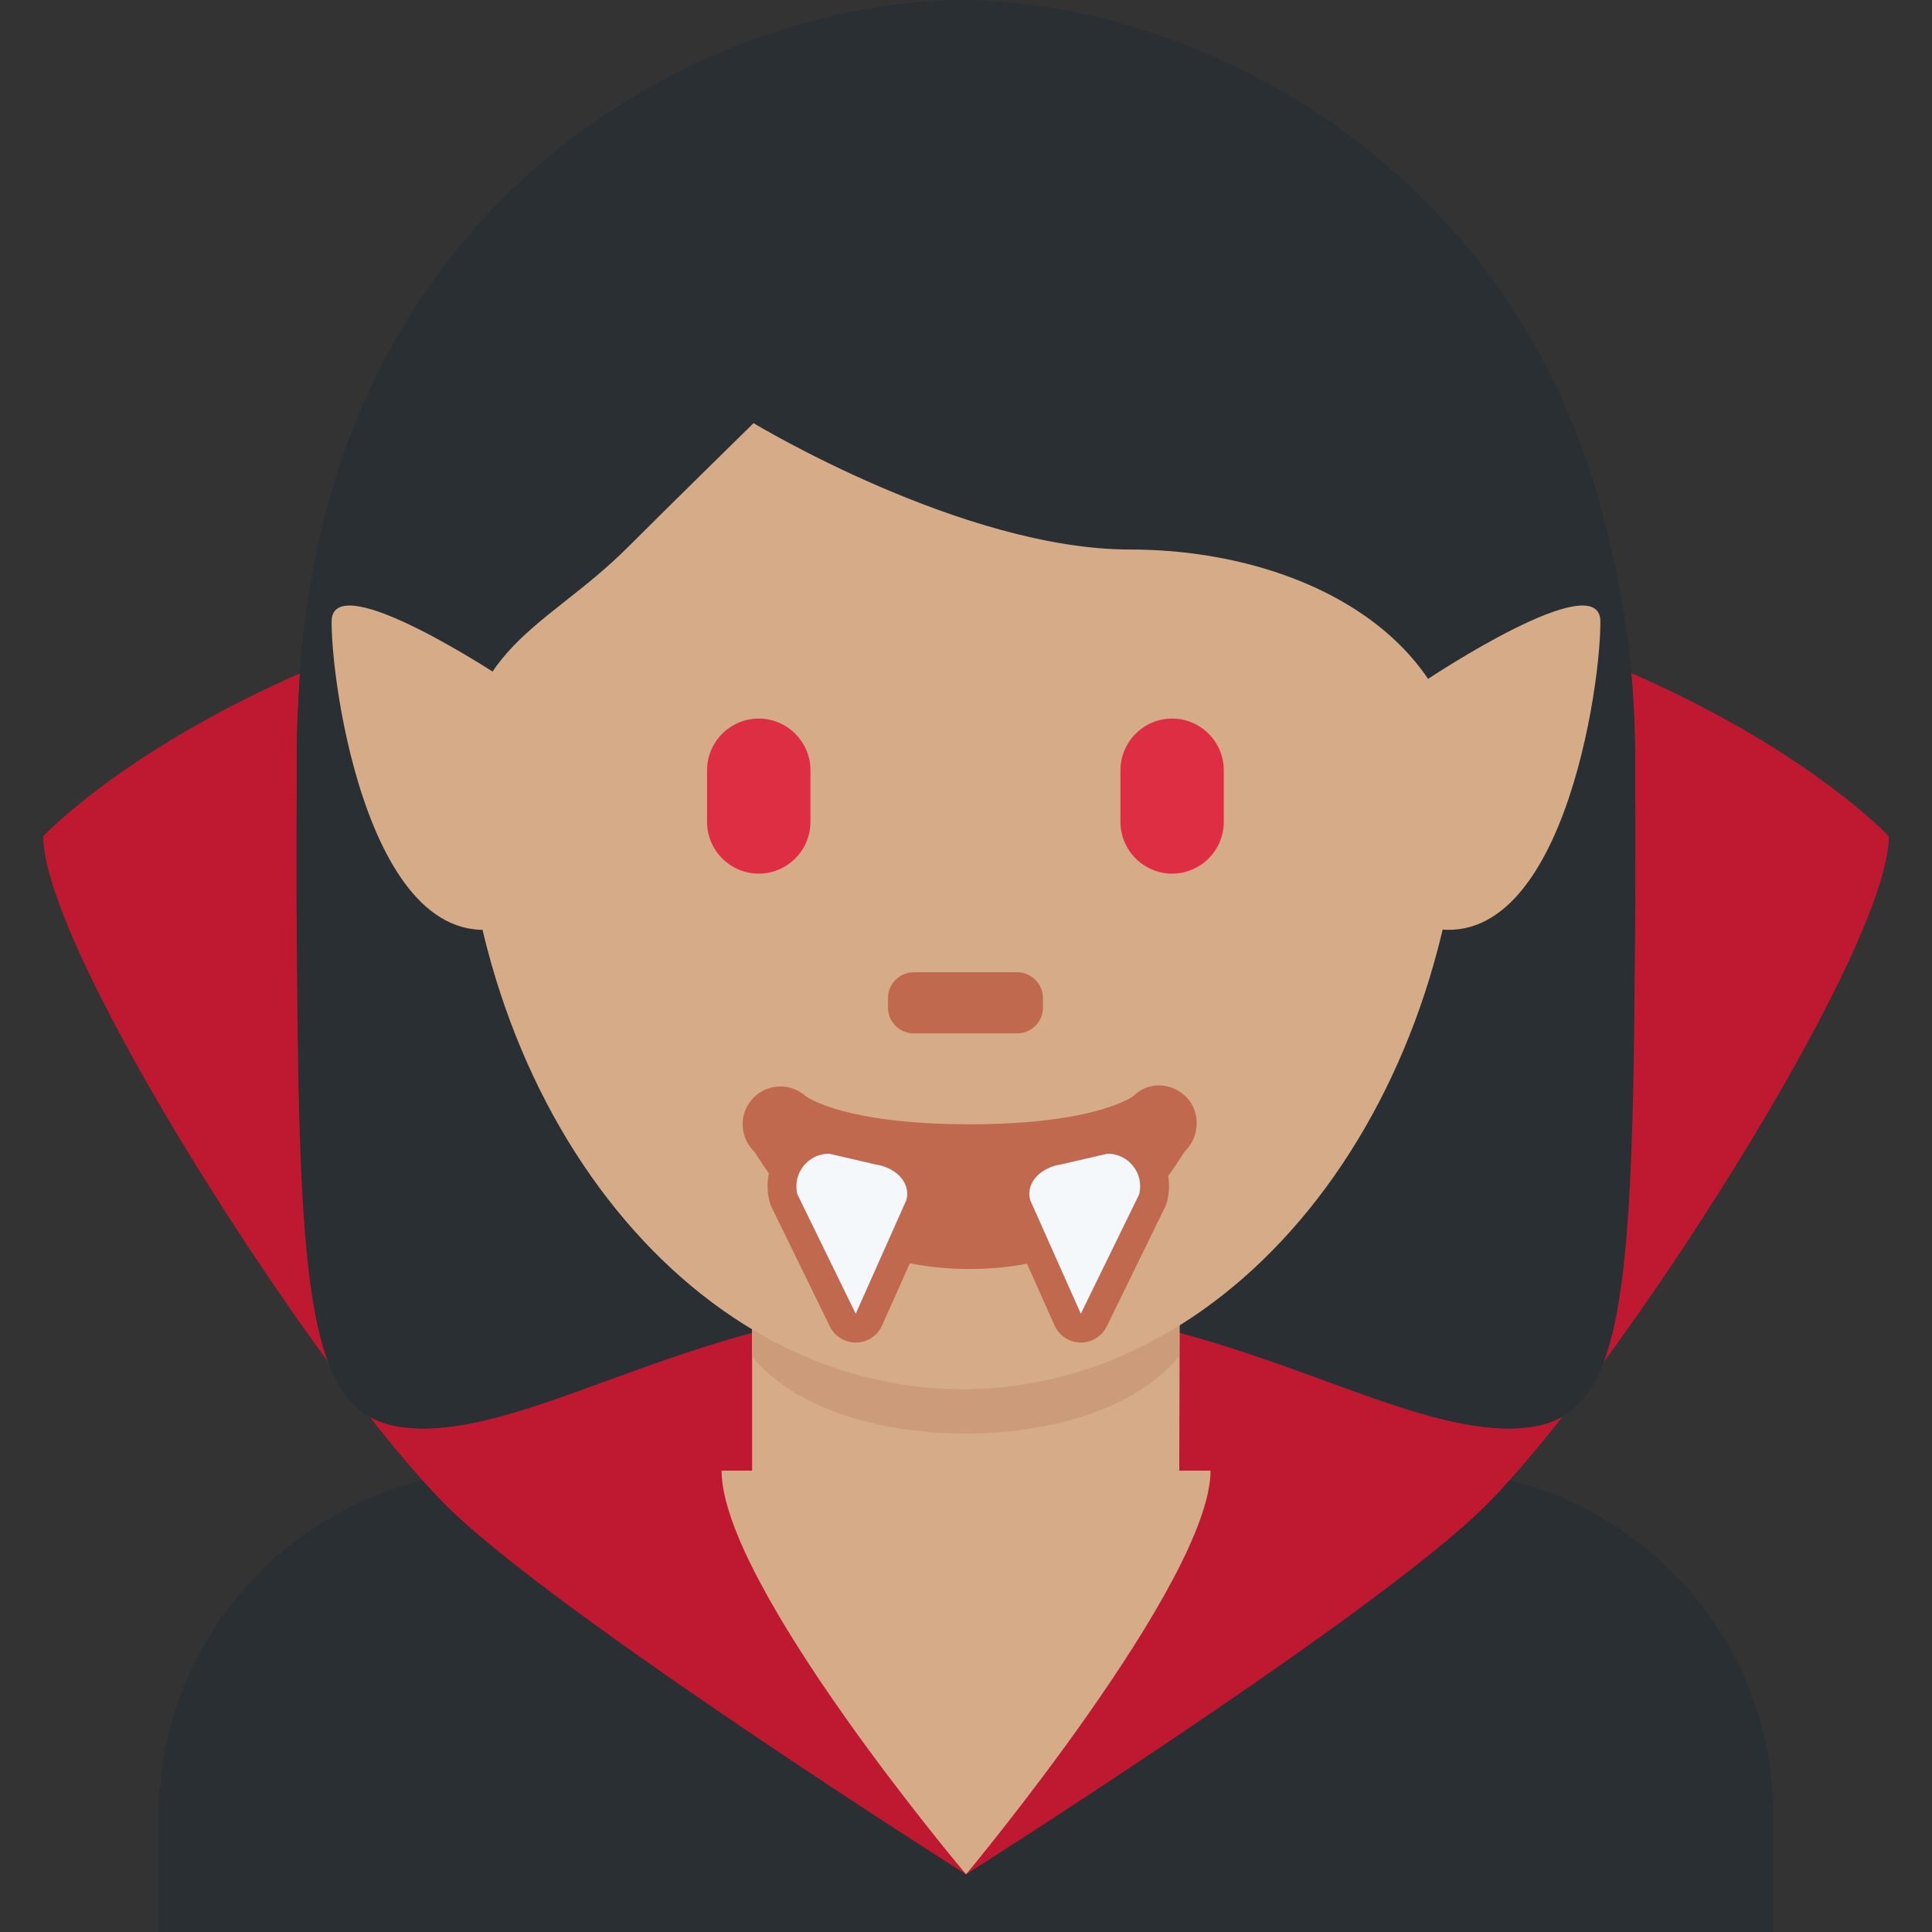 <?xml version="1.0" encoding="iso-8859-1"?>
<!-- Generator: Adobe Illustrator 19.0.0, SVG Export Plug-In . SVG Version: 6.00 Build 0)  -->
<svg xmlns="http://www.w3.org/2000/svg" xmlns:xlink="http://www.w3.org/1999/xlink" version="1.1" id="Capa_1" x="0px" y="0px" viewBox="0 0 476.43 476.43" style="enable-background:new 0 0 476.43 476.43;" xml:space="preserve">
<rect x="0" y="0" width="476.43" height="476.43" fill="#333333" stroke="none"/>
<g transform="matrix(1.25 0 0 -1.25 0 45)">
	<g>
		<g>
			<path style="fill:#292F33;" d="M349.861-345.144v22.756c0,37.706-30.561,68.267-68.267,68.267H99.55     c-37.695,0-68.267-30.561-68.267-68.267v-22.756H349.861z"/>
			<g>
				<path style="fill:#BE1931;" d="M292.972-261.142c25.475,25.316,79.644,109.42,79.644,132.176c0,0-53.1,56.889-182.044,56.889      v-261.689C190.572-333.766,271.388-282.578,292.972-261.142"/>
				<path style="fill:#BE1931;" d="M88.172-261.142C62.697-235.827,8.528-151.722,8.528-128.966c0,0,53.1,56.889,182.044,56.889      v-261.689C190.572-333.766,109.756-282.578,88.172-261.142"/>
			</g>
			<path style="fill:#C1694F;" d="M199.105-160.255h-17.067c-4.699,0-8.533,3.834-8.533,8.533s3.834,8.533,8.533,8.533h17.067     c4.699,0,8.533-3.834,8.533-8.533S203.804-160.255,199.105-160.255"/>
			<g>
				<path style="fill:#292F33;" d="M190.572,18.182c49.493,0,131.994-24.747,131.994-131.994s0-132.005-24.747-132.005      c-24.758,0-57.754,24.758-107.247,24.758c-49.505,0-81.806-24.758-107.258-24.758c-27.568,0-24.747,98.998-24.747,132.005      C58.567-6.564,141.067,18.182,190.572,18.182"/>
				<path style="fill:#292F33;" d="M190.527,18.182c-49.493,0-131.994-24.747-131.994-131.994s0-132.005,24.747-132.005      c24.758,0,57.754,24.758,107.247,24.758c49.505,0,81.806-24.758,107.258-24.758c27.568,0,24.747,98.998,24.747,132.005      C322.532-6.564,240.031,18.182,190.527,18.182"/>
			</g>
			<g>
				<path style="fill:#D5AB88;" d="M238.814-254.122c0-21.845-48.23-79.644-48.23-79.644s-48.23,57.105-48.23,79.644H238.814z"/>
				<path style="fill:#D5AB88;" d="M148.372-256.91c17.67-12.846,33.667-11.822,42.2-11.822c8.533,0,26.453-1.024,42.064,11.446      l0.137,49.914h-84.4V-256.91z"/>
			</g>
			<path style="fill:#CC9B7A;" d="M148.372-231.639c11.73-13.926,34.384-15.201,42.086-15.201c7.703,0,30.379,1.274,42.109,15.201     v35.408h-84.196V-231.639z"/>
			<path style="fill:#D5AB88;" d="M90.903-110.204c0,70.337,44.328,127.363,99.009,127.363c54.647,0,98.975-57.025,98.975-127.363     c0-70.326-44.328-127.863-98.975-127.863C135.231-238.068,90.903-180.531,90.903-110.204"/>
			<path style="fill:#292F33;" d="M66.691-149.788c-0.25,12.06-0.535,2.697-0.535,5.609c0,41.256,24.758-5.962,24.758,23.427     c0,29.4,16.498,32.347,32.996,48.845c8.249,8.249,24.747,24.428,24.747,24.428s41.244-24.929,74.251-24.929     c32.996,0,66.003-16.577,66.003-49.584c0-32.984,24.747,19.103,24.747-22.141c0-2.947-0.273,6.406-0.489-5.655h8.67     c0.068,24.11,0.068,23.199,0.068,38.605C321.906-3.936,239.417,36,189.901,36C140.419,36,58.715-3.265,58.715-110.523     c0-9.557-0.239-15.155,0.102-39.265L66.691-149.788z"/>
			<g>
				<path style="fill:#DD2E44;" d="M149.68-136.351L149.68-136.351c-5.609,0-10.194,4.597-10.194,10.206v10.183      c0,5.609,4.585,10.206,10.194,10.206c5.621,0,10.206-4.597,10.206-10.206v-10.183      C159.886-131.754,155.301-136.351,149.68-136.351"/>
				<path style="fill:#DD2E44;" d="M231.236-136.351L231.236-136.351c-5.609,0-10.194,4.597-10.194,10.206v10.183      c0,5.609,4.585,10.206,10.194,10.206c5.609,0,10.194-4.597,10.194-10.206v-10.183      C241.431-131.754,236.846-136.351,231.236-136.351"/>
			</g>
			<path style="fill:#C1694F;" d="M200.653-167.867h-20.378c-2.822,0-5.097,2.287-5.097,5.097v1.855c0,2.81,2.276,5.109,5.097,5.109     h20.378c2.81,0,5.109-2.298,5.109-5.109v-1.855C205.761-165.58,203.463-167.867,200.653-167.867"/>
			<g>
				<path style="fill:#D5AB88;" d="M281.594-98.019l-5.348-1.468c0,0-13.562-38.684-0.011-45.466      c30.322-15.155,39.492,43.156,39.492,58.311C315.728-75.263,281.594-98.019,281.594-98.019"/>
				<path style="fill:#D5AB88;" d="M99.55-98.019l5.348-1.468c0,0,13.562-38.684,0.011-45.466      c-30.322-15.155-39.492,43.156-39.492,58.311C65.417-75.263,99.55-98.019,99.55-98.019"/>
			</g>
			<g>
				<path style="fill:#C1694F;" d="M191.255-214.345c-31.334,0-40.96,21.663-42.564,23.268c-2.913,2.924-2.913,7.634,0,10.547      c2.822,2.833,7.339,2.913,10.263,0.273c0.592-0.432,8.203-5.541,32.302-5.541c25.031,0,32.267,5.518,32.336,5.575      c2.913,2.89,7.475,2.753,10.388-0.159c2.913-2.913,2.753-7.771-0.159-10.695C232.215-192.682,222.589-214.345,191.255-214.345"/>
				<path style="fill:#C1694F;" d="M163.561-185.901c-3.766,0-7.248-1.695-9.557-4.665c-2.321-2.97-3.118-6.758-2.207-10.411      c0.091-0.387,0.228-0.751,0.398-1.115l11.514-23.575c0.956-1.957,2.947-3.186,5.12-3.186c0.023,0,0.057,0,0.091,0      c2.219,0.034,4.198,1.354,5.097,3.368l10.012,22.448c0.137,0.307,0.239,0.614,0.319,0.944c0.728,2.924,0.205,5.916-1.479,8.431      c-1.968,2.935-5.45,5.018-9.296,5.564l-8.727,2.048C164.426-185.946,163.994-185.901,163.561-185.901"/>
			</g>
			<path style="fill:#F5F8FA;" d="M172.755-193.729l-9.205,2.128c-4.187,0-7.259-3.937-6.246-7.999l11.514-23.575l10.001,22.448     C179.74-197.074,176.418-194.252,172.755-193.729"/>
			<path style="fill:#C1694F;" d="M218.493-185.901c-0.432,0-0.865-0.046-1.286-0.148l-9.205-2.128     c-3.368-0.466-6.849-2.549-8.818-5.484c-1.684-2.514-2.219-5.507-1.479-8.431c0.08-0.33,0.182-0.637,0.319-0.944l10.012-22.448     c0.899-2.014,2.879-3.334,5.097-3.368c0.034,0,0.068,0,0.091,0c2.173,0,4.164,1.229,5.12,3.186l11.514,23.575     c0.171,0.364,0.307,0.728,0.398,1.115c0.91,3.652,0.114,7.441-2.207,10.411C225.741-187.596,222.259-185.901,218.493-185.901"/>
			<path style="fill:#F5F8FA;" d="M209.289-193.729l9.205,2.128c4.187,0,7.259-3.937,6.246-7.999l-11.514-23.575l-10.001,22.448     C202.303-197.074,205.625-194.252,209.289-193.729"/>
		</g>
	</g>
</g>
<g>
</g>
<g>
</g>
<g>
</g>
<g>
</g>
<g>
</g>
<g>
</g>
<g>
</g>
<g>
</g>
<g>
</g>
<g>
</g>
<g>
</g>
<g>
</g>
<g>
</g>
<g>
</g>
<g>
</g>
</svg>
